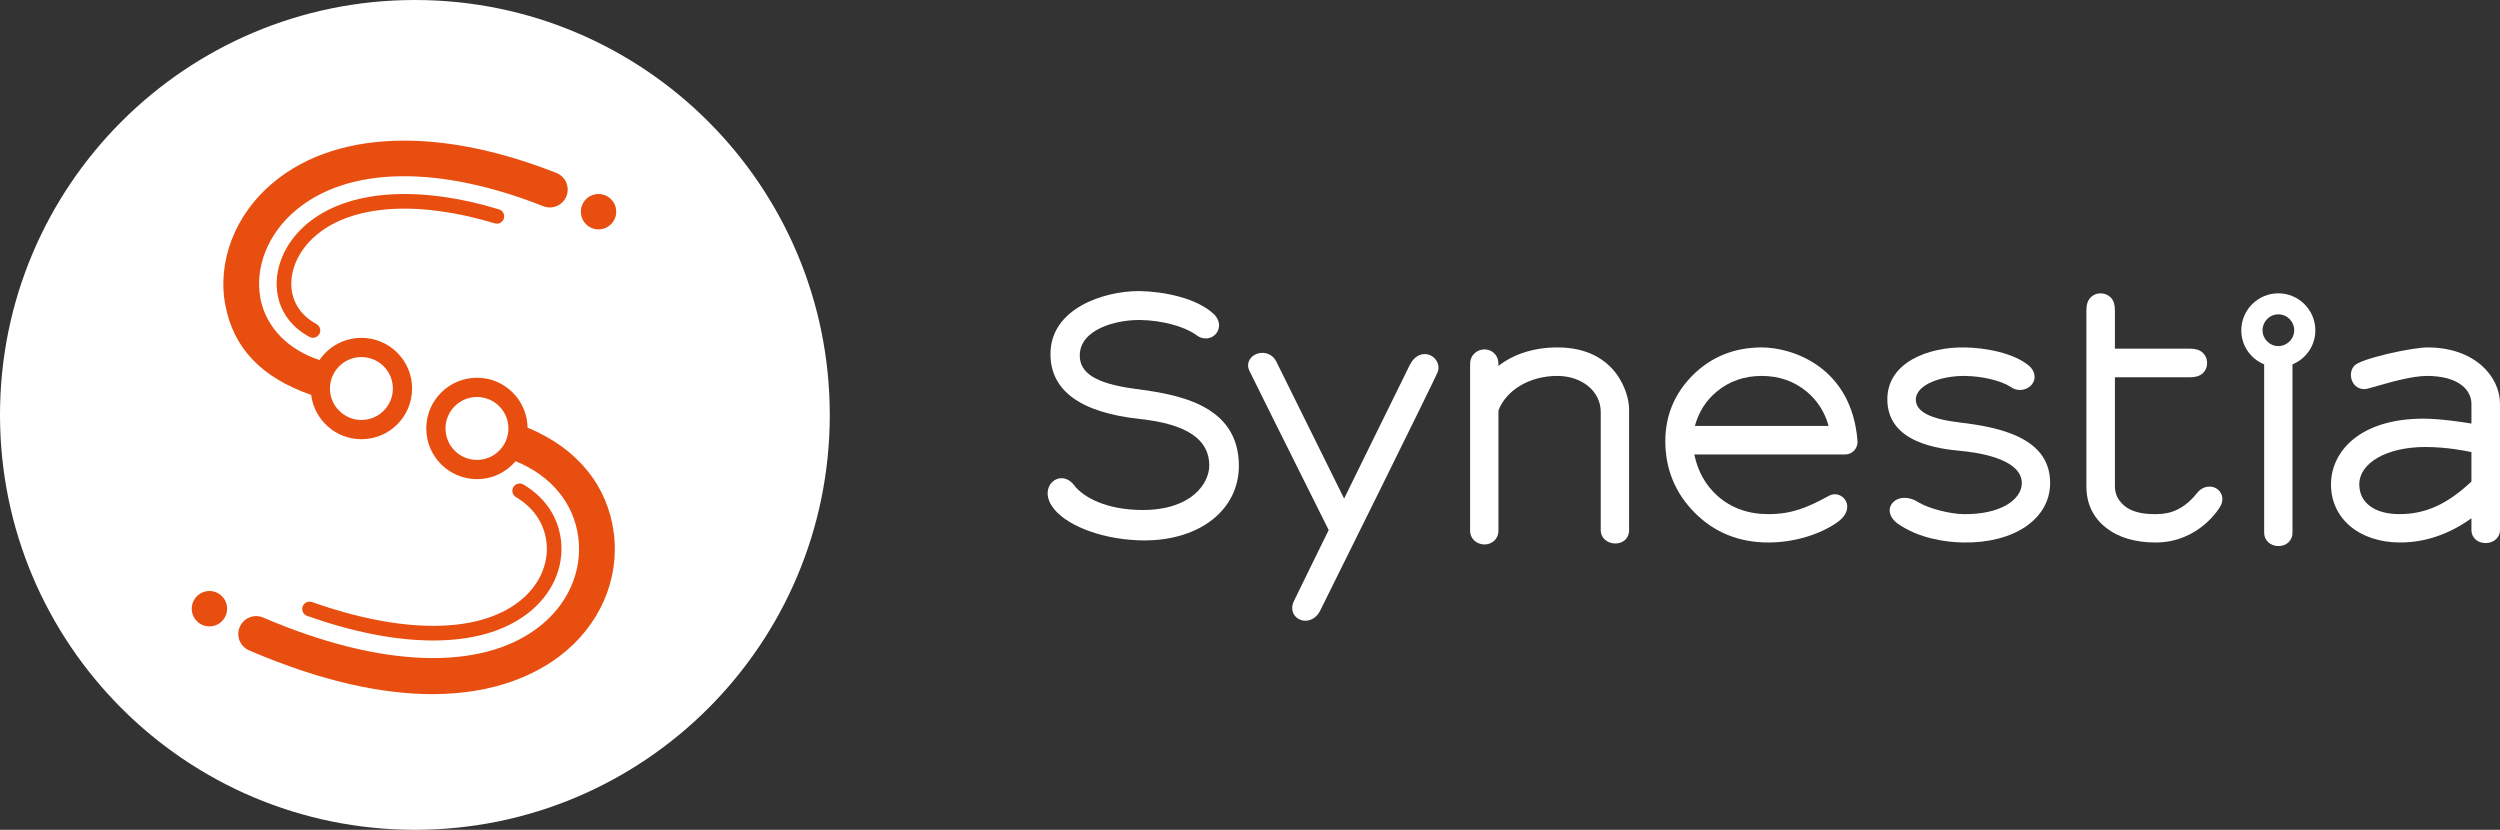 <?xml version="1.0" encoding="utf-8"?>
<!-- Generator: Adobe Illustrator 16.0.3, SVG Export Plug-In . SVG Version: 6.00 Build 0)  -->
<!DOCTYPE svg PUBLIC "-//W3C//DTD SVG 1.1//EN" "http://www.w3.org/Graphics/SVG/1.1/DTD/svg11.dtd">
<svg version="1.1" id="Layer_1" xmlns="http://www.w3.org/2000/svg" xmlns:xlink="http://www.w3.org/1999/xlink" x="0px" y="0px"
	 width="487.935px" height="161.957px" viewBox="0 0 487.935 161.957" enable-background="new 0 0 487.935 161.957"
	 xml:space="preserve">
<rect x="0" y="0" width="487.935" height="161.957" fill="#333333" stroke="none"/>
<g>
	<g>
		<path fill="#FFFFFF" d="M221.442,75.876c-7.463-0.999-10.764-3.027-10.699-6.576c0.09-5.022,6.966-6.846,11.568-6.846l0.327,0.003
			c4.132,0.074,8.466,1.233,10.76,2.869c0.575,0.476,1.241,0.727,1.931,0.727c1.065,0,2.008-0.622,2.407-1.587
			c0.394-0.967,0.181-2.012-0.622-2.971c-3.342-3.318-9.938-4.595-14.564-4.678l-0.363-0.003c-6.629,0-17.148,3.327-17.162,12.254
			c-0.014,7.18,5.861,11.456,17.455,12.709c9.117,0.984,13.547,3.954,13.539,9.079c-0.006,3.489-3.463,8.682-12.973,8.682
			c-7.17,0-11.633-2.506-13.416-4.849c-0.665-0.872-1.531-1.354-2.441-1.354c-0.962,0-1.859,0.551-2.343,1.439
			c-0.622,1.146-0.463,2.592,0.43,3.962c2.366,3.632,9.261,6.391,16.767,6.712c0.445,0.018,0.89,0.027,1.322,0.027
			c10.838,0,18.417-5.98,18.433-14.544C241.816,78.609,229.062,76.899,221.442,75.876z"/>
		<path fill="#FFFFFF" d="M431.231,94.973c-0.918,0-1.771,0.44-2.406,1.239c-3.283,4.132-6.57,4.132-8.33,4.132
			c-2.609,0-4.582-0.548-5.867-1.628c-1.244-1.045-1.85-2.291-1.85-3.814V73.633h14.686c1.051,0,1.846-0.246,2.443-0.762
			c0.568-0.538,0.867-1.231,0.867-2.006c0-0.798-0.299-1.499-0.873-2.039c-0.578-0.521-1.373-0.775-2.438-0.775h-14.686v-7.492
			c0-1.082-0.248-1.882-0.762-2.448c-0.547-0.563-1.252-0.86-2.039-0.86c-0.775,0-1.484,0.31-1.992,0.863
			c-0.521,0.549-0.775,1.348-0.775,2.445v34.343c0,3.352,1.275,6.066,3.789,8.067c2.441,1.931,5.711,2.91,9.723,2.91
			c8.301,0,12.508-6.538,12.857-7.521c0.301-0.834,0.197-1.688-0.271-2.346C432.851,95.361,432.075,94.973,431.231,94.973z"/>
		<path fill="#FFFFFF" d="M303.978,67.808c-4.514,0-8.57,1.279-11.523,3.615v-0.362c0-1.883-1.373-2.868-2.727-2.868
			c-1.358,0-2.801,1.005-2.801,2.868v32.477c0,1.771,1.442,2.727,2.801,2.727c1.354,0,2.727-0.936,2.727-2.727V80.126
			c1.539-4.044,6.144-6.756,11.484-6.756c4.834,0,8.483,3.019,8.483,7.023v23.144c0,1.424,1.259,2.538,2.865,2.538
			c1.548,0,2.669-1.067,2.669-2.538V79.851C317.956,76.727,315.39,67.808,303.978,67.808z"/>
		<path fill="#FFFFFF" d="M278.077,69.107c-0.683,0-1.966,0.271-2.903,2.084c-0.741,1.466-5.836,11.843-9.552,19.419l-3.286,6.7
			c-3.05-6.15-12.459-25.152-13.245-26.764c-0.525-1.05-1.535-1.678-2.703-1.678c-1.014,0-1.973,0.497-2.449,1.264
			c-0.419,0.663-0.458,1.463-0.112,2.194c0.556,1.176,8.062,16.221,12.548,25.21l2.951,5.914l-0.645,1.311
			c-1.707,3.476-5.258,10.704-6.148,12.567c-0.451,0.908-0.438,1.869,0.039,2.642c0.475,0.738,1.297,1.179,2.205,1.179
			c1.174,0,2.242-0.716,2.859-1.914c1.309-2.58,22.334-45.055,22.94-46.563c0.312-0.787,0.208-1.651-0.284-2.372
			C279.788,69.554,278.96,69.107,278.077,69.107z"/>
		<path fill="#FFFFFF" d="M444.669,57.25c-3.982,0-7.225,3.24-7.225,7.224c0,2.927,1.744,5.509,4.461,6.645v32.869
			c0,1.475,1.199,2.586,2.793,2.586c1.588,0,2.736-1.088,2.736-2.586V71.118c2.717-1.135,4.459-3.717,4.459-6.645
			C451.894,60.49,448.651,57.25,444.669,57.25z M444.669,61.351c1.711,0,3.1,1.396,3.1,3.108c0,1.701-1.389,3.087-3.1,3.087
			c-1.697,0-3.078-1.386-3.078-3.087C441.591,62.746,442.972,61.351,444.669,61.351z"/>
		<path fill="#FFFFFF" d="M343.843,67.808c-5.285,0-9.789,1.8-13.391,5.351c-3.6,3.579-5.426,7.929-5.426,12.925
			c0,5.467,1.938,10.18,5.76,14.007c3.822,3.842,8.643,5.789,14.34,5.789c4.855,0,9.857-1.448,13.367-3.872
			c2.322-1.605,2.123-3.213,1.932-3.829c-0.313-1.009-1.268-1.712-2.318-1.712c-0.395,0-0.773,0.097-1.125,0.291
			c-4.334,2.379-7.361,3.587-11.855,3.587c-3.926,0-7.26-1.195-9.906-3.553c-2.344-2.094-3.869-4.814-4.533-8.097h29.439
			c0.67,0,1.314-0.28,1.771-0.773c0.451-0.49,0.684-1.154,0.637-1.822C361.44,71.63,349.831,67.808,343.843,67.808z M335.061,76.428
			c2.433-2.028,5.387-3.058,8.782-3.058c3.391,0,6.352,1.038,8.805,3.084c2.1,1.771,3.523,4.014,4.24,6.672H330.8
			C331.537,80.407,332.97,78.156,335.061,76.428z"/>
		<path fill="#FFFFFF" d="M473.802,67.808c-3.082,0-12.959,2.171-14.248,3.529c-0.723,0.707-0.926,1.941-0.492,3
			c0.41,1.012,1.316,1.617,2.422,1.617c0.313,0,1.023-0.2,2.475-0.617c2.555-0.735,6.838-1.967,9.686-1.967
			c6.434,0,8.715,2.924,8.715,5.428v3.868c-1.406-0.236-5.992-0.954-9.365-0.954c-12.467,0-18.045,6.448-18.045,12.841
			c0,6.67,5.551,11.326,13.502,11.326c4.861,0,9.537-1.591,13.908-4.73v2.298c0,1.474,1.166,2.544,2.775,2.544
			c1.596,0,2.801-1.094,2.801-2.544V78.798C487.935,73.471,482.981,67.808,473.802,67.808z M482.358,88.239v5.748
			c-4.756,4.454-8.971,6.356-14.059,6.356c-4.83,0-7.828-2.221-7.828-5.791c0-4.235,5.414-7.31,12.873-7.31
			C477.585,87.243,481.337,88.011,482.358,88.239z"/>
		<path fill="#FFFFFF" d="M382.55,82.468c-5.84-0.68-8.666-2.152-8.627-4.504c0.045-2.928,5.047-4.662,9.65-4.589
			c3.334,0.051,6.945,0.916,8.762,2.083c2.693,2.031,6.537-1.036,3.869-3.901c-2.975-2.665-8.705-3.684-12.701-3.747
			c-7.217-0.115-15.033,2.949-15.143,9.954c-0.139,8.801,10.359,9.847,14.314,10.238c2.229,0.22,12.01,1.247,11.932,6.349
			c-0.049,3.068-3.994,6.112-11.432,5.993c-2.512-0.04-6.682-1.036-8.842-2.362c-4-2.513-7.623,1.287-4.07,4.131
			c4.23,3.032,9.633,3.716,12.945,3.768c9.854,0.156,16.816-4.549,16.924-11.443C400.272,85.659,390.808,83.43,382.55,82.468z"/>
	</g>
	<g>
		<g>
			<path fill="#FFFFFF" d="M80.977,0C36.254,0,0,36.256,0,80.98c0,44.722,36.254,80.977,80.977,80.977
				c44.724,0,80.974-36.255,80.974-80.977C161.95,36.256,125.7,0,80.977,0z"/>
		</g>
		<g>
			<g>
				<g>
					<path fill="#E84E0F" d="M61.077,65.933c-0.231,0-0.466-0.056-0.681-0.173c-3.367-1.83-5.504-4.621-6.18-8.07
						c-0.962-4.916,1.248-10.303,5.764-14.061c7.854-6.539,21.465-7.586,37.41-2.769c0.756,0.228,1.183,1.025,0.954,1.779
						c-0.226,0.757-1.019,1.185-1.779,0.954c-14.962-4.515-27.677-3.661-34.757,2.23c-3.713,3.091-5.549,7.427-4.787,11.316
						c0.508,2.586,2.145,4.699,4.739,6.108c0.692,0.377,0.948,1.244,0.571,1.938C62.073,65.663,61.582,65.933,61.077,65.933z"/>
				</g>
				<g>
					<path fill="#E84E0F" d="M84.514,125.006c-7.287,0-15.556-1.615-24.58-4.803c-0.742-0.264-1.133-1.079-0.871-1.823
						c0.263-0.741,1.078-1.13,1.822-0.871c8.596,3.036,16.766,4.641,23.629,4.641h0.008c6.985,0,12.585-1.556,16.638-4.621
						c4.004-3.024,6.049-7.459,5.477-11.86c-0.475-3.624-2.527-6.616-5.942-8.652c-0.678-0.403-0.897-1.28-0.493-1.959
						c0.401-0.676,1.277-0.899,1.958-0.493c4.19,2.501,6.721,6.213,7.31,10.736c0.708,5.433-1.752,10.855-6.587,14.508
						c-4.562,3.449-10.737,5.198-18.359,5.198H84.514z"/>
				</g>
			</g>
			<path fill="#E84E0F" d="M108.589,33.756c-10.662-4.211-20.739-6.31-29.699-6.31c-10.238,0-19.018,2.736-25.565,8.184
				c-7.445,6.191-11.01,15.411-9.32,24.058c1.591,8.123,6.83,13.934,16.728,17.39c0.616,4.872,4.765,8.646,9.806,8.646
				c5.465,0,9.893-4.43,9.893-9.893c0-5.462-4.428-9.892-9.893-9.892c-3.4,0-6.399,1.717-8.18,4.329
				c-6.098-1.994-10.419-6.357-11.508-11.92c-1.201-6.146,1.454-12.795,6.936-17.354c10.252-8.534,27.842-8.808,48.242-0.751
				c1.791,0.71,3.816-0.17,4.528-1.961C111.261,36.489,110.38,34.465,108.589,33.756z M70.537,69.691
				c3.393,0,6.141,2.75,6.141,6.139c0,3.39-2.748,6.139-6.141,6.139c-3.39,0-6.137-2.749-6.137-6.139
				C64.4,72.441,67.147,69.691,70.537,69.691z"/>
			<path fill="#E84E0F" d="M119.789,103.956c-1.169-8.972-6.904-16.387-16.816-20.49c-0.083-5.39-4.472-9.737-9.884-9.737
				c-5.465,0-9.893,4.43-9.893,9.893c0,5.462,4.428,9.892,9.893,9.892c3.027,0,5.728-1.361,7.543-3.499
				c7.053,2.867,11.385,8.318,12.236,14.842c0.87,6.675-2.09,13.283-7.917,17.688c-11.254,8.51-30.781,7.774-53.576-2.011
				c-1.766-0.763-3.822,0.056-4.581,1.826s0.056,3.823,1.83,4.582c14.716,6.318,26.482,8.535,35.736,8.535
				c12.411,0,20.317-3.979,24.8-7.365C117.011,122.176,120.983,113.144,119.789,103.956z M93.089,89.76
				c-3.39,0-6.137-2.75-6.137-6.139c0-3.39,2.747-6.139,6.137-6.139c3.393,0,6.141,2.749,6.141,6.139
				C99.229,87.01,96.481,89.76,93.089,89.76z"/>
			<path fill="#E84E0F" d="M117.077,44.762c1.903-0.146,3.326-1.804,3.184-3.702c-0.137-1.814-1.651-3.194-3.438-3.194
				c-0.089,0-0.176,0.003-0.268,0.009c-1.902,0.145-3.322,1.799-3.177,3.705C113.521,43.479,115.175,44.904,117.077,44.762z"/>
			<path fill="#E84E0F" d="M41.137,122.247c1.902-0.146,3.325-1.804,3.183-3.702c-0.136-1.814-1.651-3.194-3.437-3.194
				c-0.09,0-0.179,0.003-0.268,0.009c-1.902,0.145-3.322,1.799-3.181,3.704C37.577,120.964,39.234,122.389,41.137,122.247z"/>
		</g>
	</g>
</g>
</svg>
